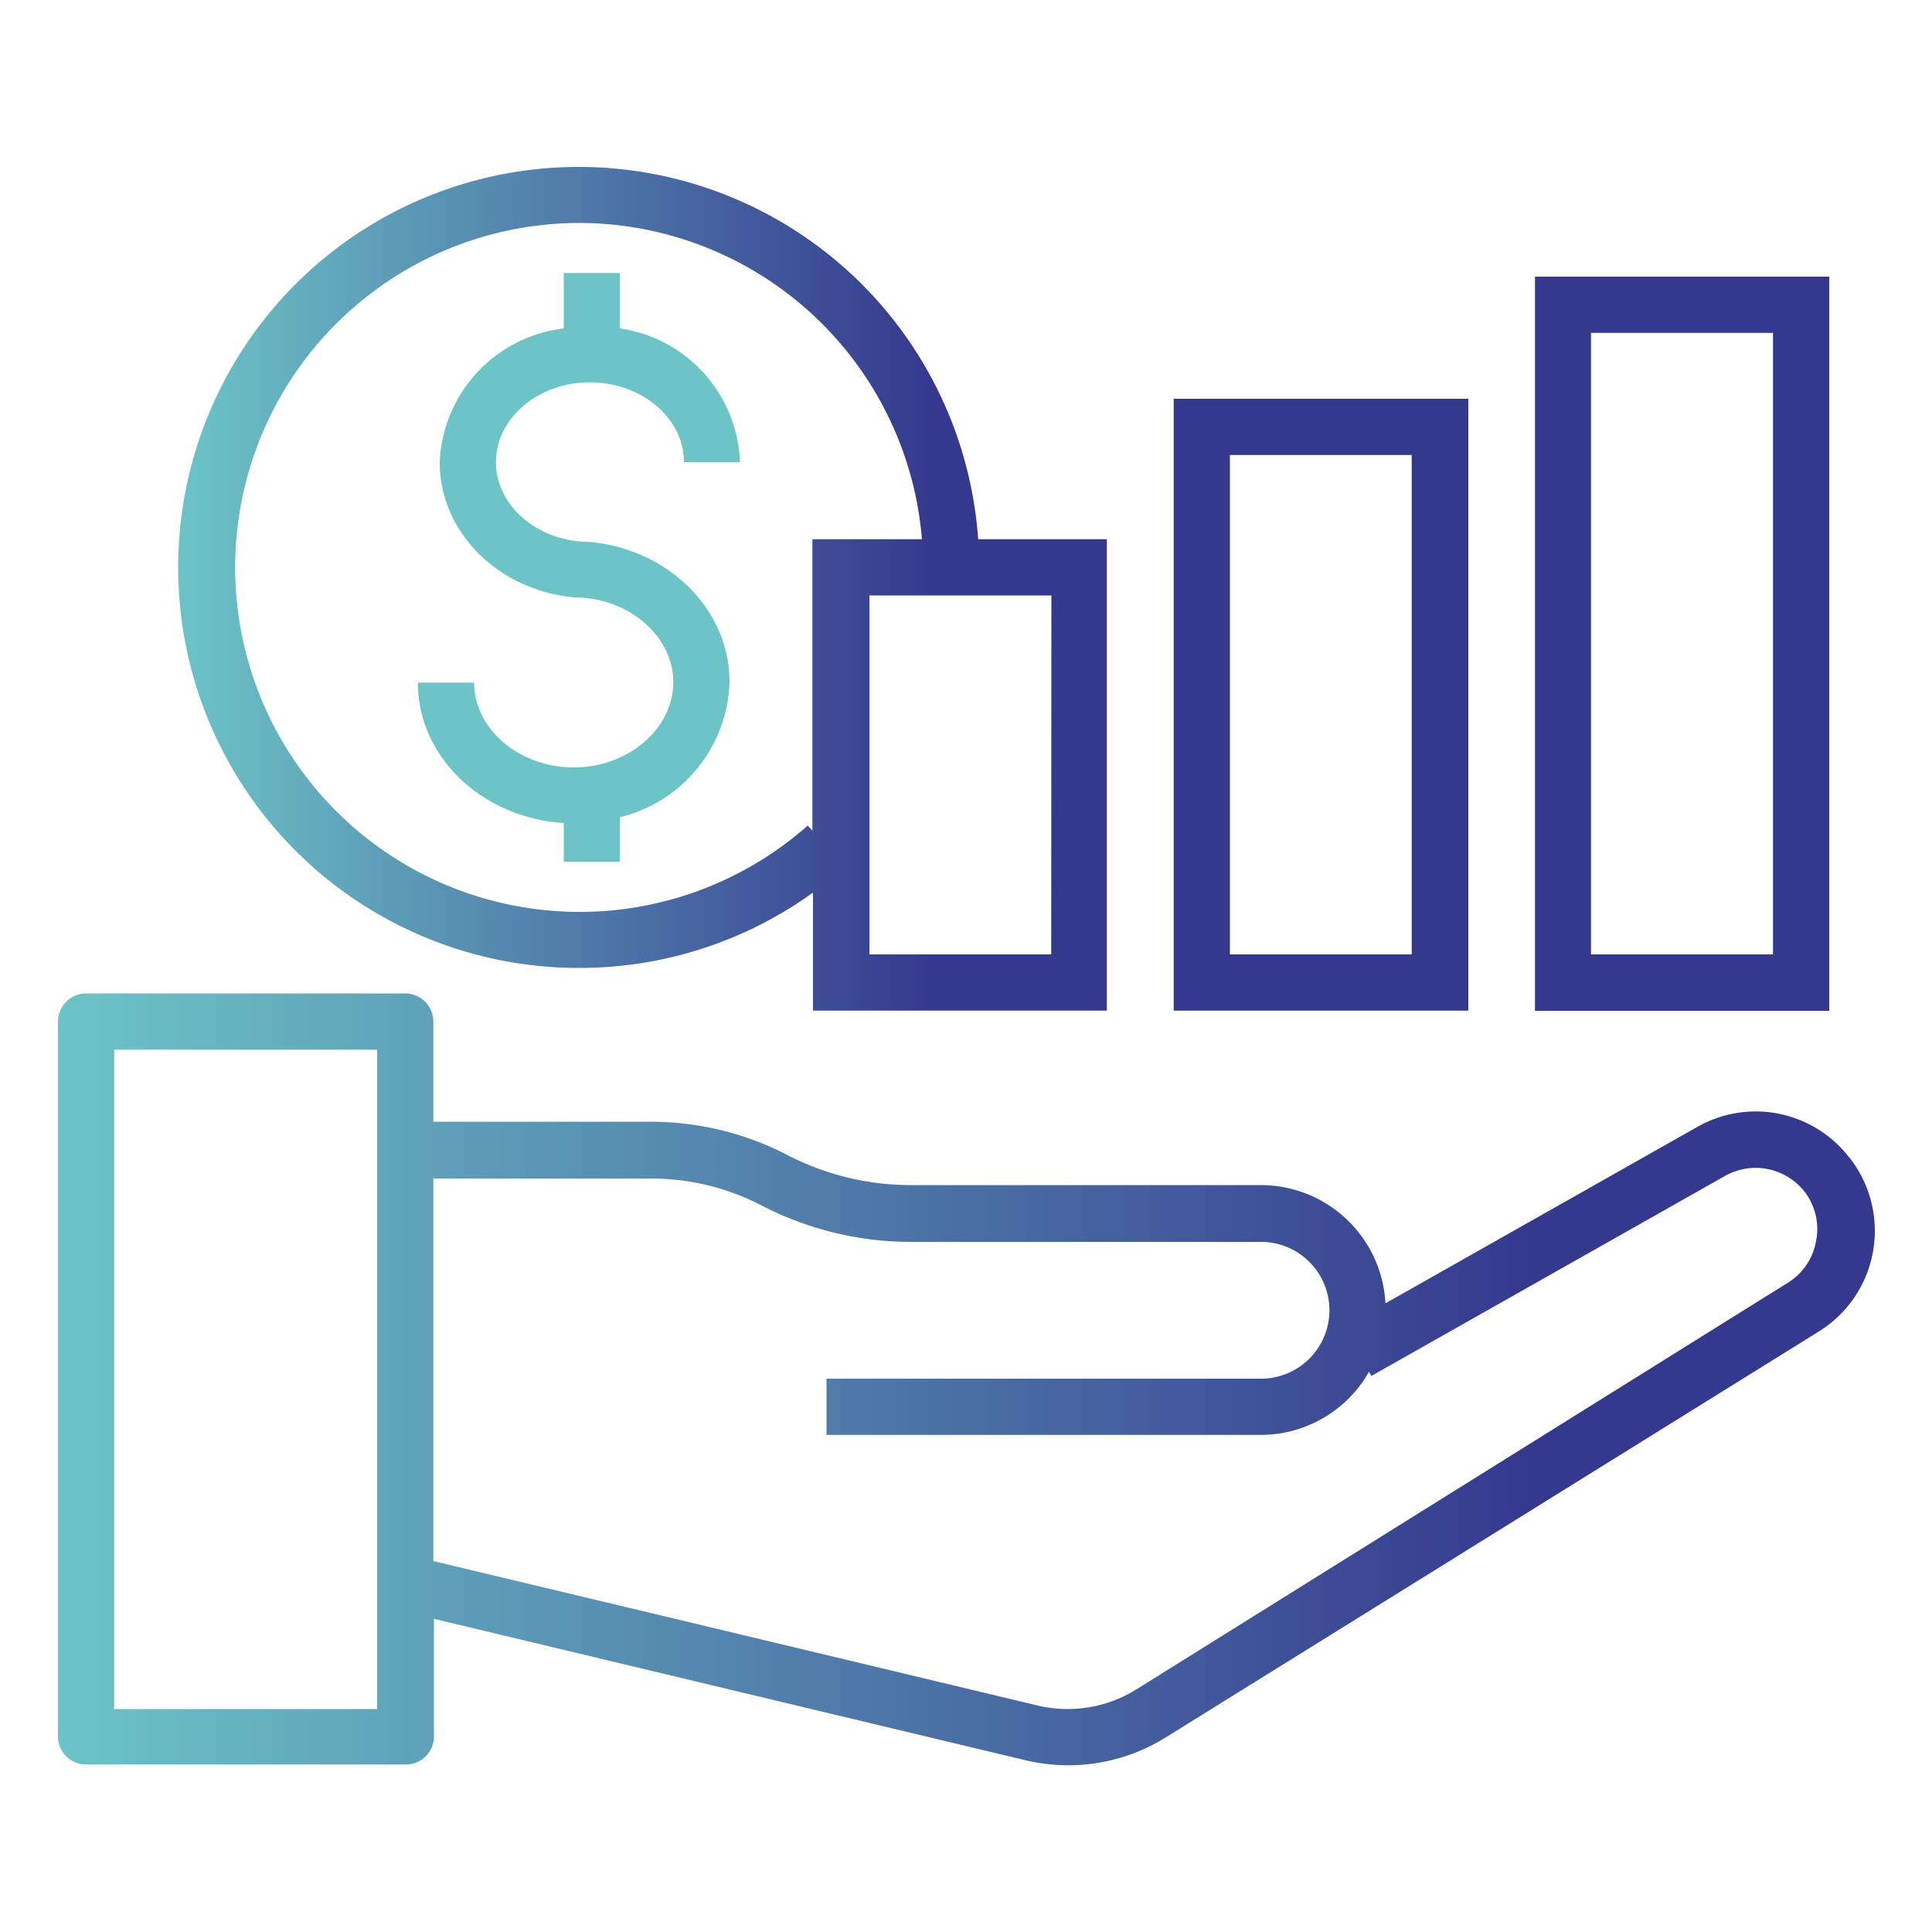<svg xmlns="http://www.w3.org/2000/svg" xmlns:xlink="http://www.w3.org/1999/xlink" data-name="Layer 1" viewBox="0 0 100 100" id="investment"><defs><linearGradient id="a" x1="3" x2="97" y1="71.4" y2="71.4" gradientUnits="userSpaceOnUse"><stop offset="0" stop-color="#6cc4c7"></stop><stop offset=".81" stop-color="#35398e"></stop></linearGradient><linearGradient id="b" x1="9.23" x2="57.29" y1="30.47" y2="30.47" xlink:href="#a"></linearGradient></defs><path fill="url(#a)" d="M95.7,59.89a6.11,6.11,0,0,0-7.85-1.56L71.71,67.46a6.46,6.46,0,0,0-6.44-6.12H47.14a13.84,13.84,0,0,1-6.37-1.55,15.42,15.42,0,0,0-7.07-1.73H22.43V52.88A1.46,1.46,0,0,0,21,51.42H4.45A1.46,1.46,0,0,0,3,52.88v37a1.45,1.45,0,0,0,1.45,1.45H21a1.45,1.45,0,0,0,1.46-1.45V83.79l30.62,7.32a9.54,9.54,0,0,0,7.27-1.19l33.79-21a6.13,6.13,0,0,0,1.59-9ZM19.52,88.46H5.91V54.33H19.52ZM94,64.23a3.17,3.17,0,0,1-1.47,2.17L58.79,87.46a6.73,6.73,0,0,1-5.07.82L22.43,80.8V61H33.7a12.44,12.44,0,0,1,5.73,1.4,16.82,16.82,0,0,0,7.71,1.88H65.27a3.54,3.54,0,1,1,0,7.08H42.78v2.91H65.27A6.44,6.44,0,0,0,70.86,71l.12.22,18.3-10.35a3.22,3.22,0,0,1,4.13.82A3.16,3.16,0,0,1,94,64.23Z"></path><path fill="#35398e" d="M76 20.64H60.75V52.31H76zM73.07 49.4H63.66V23.55h9.41zM94.68 14.32H79.45v38H94.68zM91.77 49.4H82.35V17.23h9.42z"></path><path fill="url(#b)" d="M30,50.1a20.67,20.67,0,0,0,12.08-3.9v6.11H57.29V27.91H50.63A20.73,20.73,0,1,0,30,50.1Zm24.41-.7H45V30.82h9.42ZM30,11.54A17.83,17.83,0,0,1,47.72,27.91H42.05V43l-.24-.27A17.83,17.83,0,1,1,30,11.54Z"></path><path fill="#6cc4c7" d="M29.7,39.72c-2.85,0-5.16-2-5.16-4.39H21.63c0,3.87,3.34,7,7.55,7.27v2h2.91V42.3a7.44,7.44,0,0,0,5.67-7c0-3.77-3.17-6.87-7.23-7.25v0c-2.68,0-4.86-1.86-4.86-4.13s2.18-4.13,4.86-4.13,4.87,1.85,4.87,4.13h2.9A7.25,7.25,0,0,0,32.09,17V14.13H29.18V17a7.28,7.28,0,0,0-6.42,6.92c0,3.62,3,6.61,6.94,7v0c2.84,0,5.15,2,5.15,4.39S32.54,39.72,29.7,39.72Z"></path></svg>